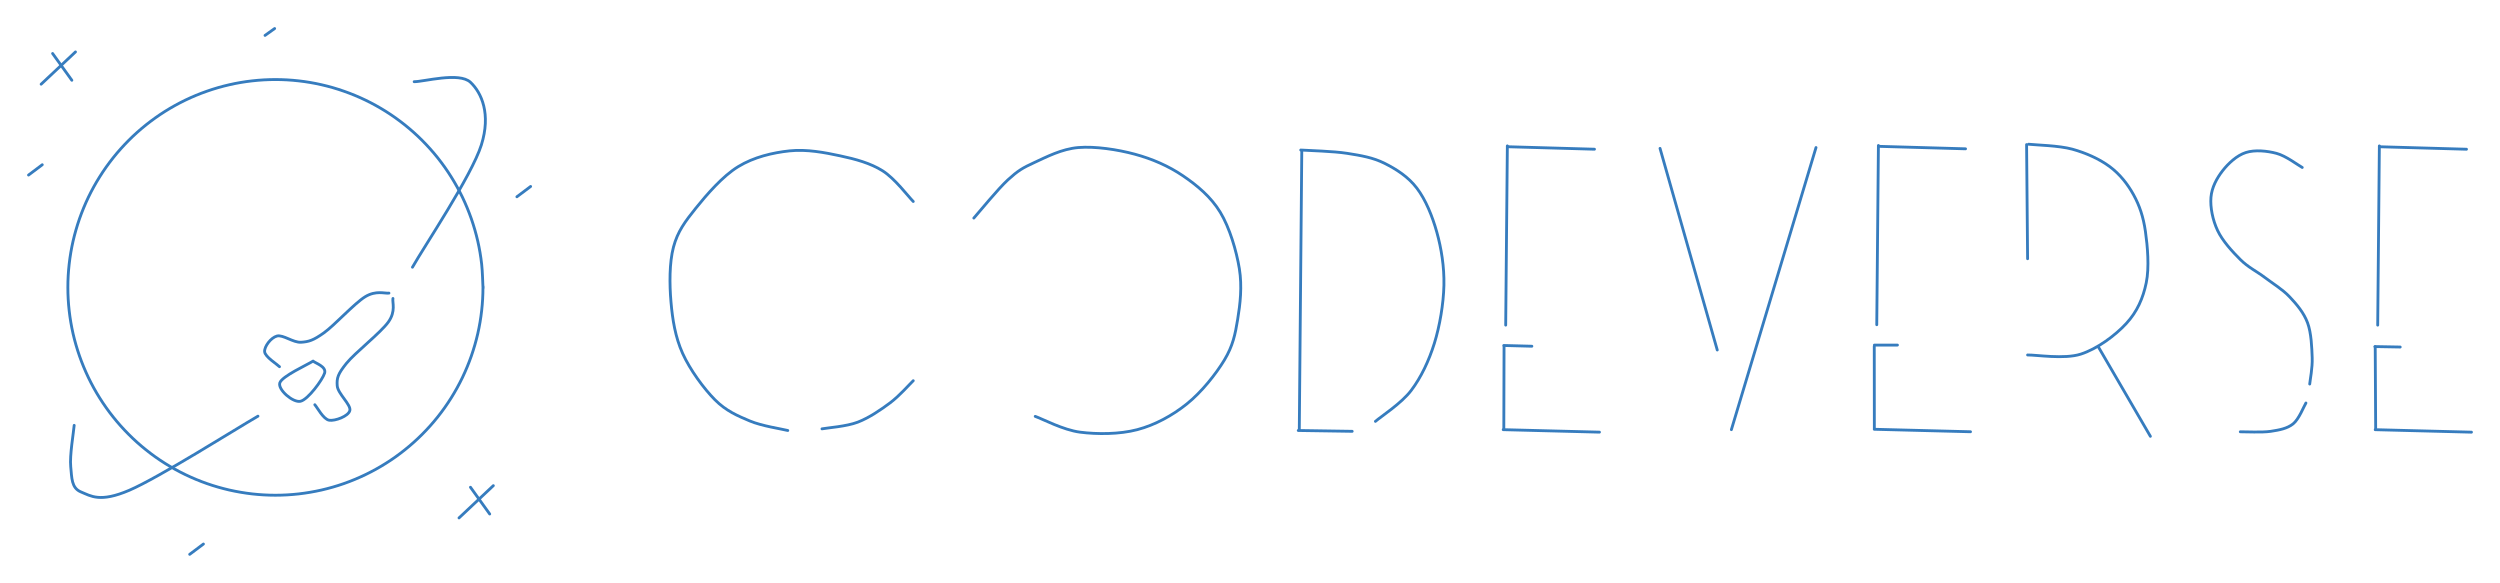 <svg version="1.1" xmlns="http://www.w3.org/2000/svg" viewBox="0 0 876.167 204.275" width="876.167" height="204.275" filter="invert(93%) hue-rotate(180deg)" class="excalidraw-svg">
  <!-- svg-source:excalidraw -->
  
  <defs>
    <style class="style-fonts">
      @font-face {
        font-family: "Virgil";
        src: url("https://excalidraw.com/Virgil.woff2");
      }
      @font-face {
        font-family: "Cascadia";
        src: url("https://excalidraw.com/Cascadia.woff2");
      }
      @font-face {
        font-family: "Assistant";
        src: url("https://excalidraw.com/Assistant-Regular.woff2");
      }
    </style>
    
  </defs>
  <g stroke-linecap="round" transform="translate(23.783 27.88) rotate(0 72.74 72.838)"><path d="M145.48 72.84 C145.48 75.56, 145.33 78.29, 145.02 80.99 C144.72 83.69, 144.26 86.4, 143.66 89.05 C143.05 91.7, 142.29 94.33, 141.4 96.89 C140.5 99.46, 139.45 101.99, 138.28 104.44 C137.1 106.89, 135.77 109.29, 134.33 111.59 C132.89 113.89, 131.3 116.13, 129.61 118.25 C127.92 120.38, 126.09 122.42, 124.17 124.34 C122.26 126.26, 120.21 128.09, 118.09 129.78 C115.97 131.48, 113.74 133.07, 111.44 134.51 C109.14 135.96, 106.75 137.28, 104.3 138.46 C101.85 139.64, 99.33 140.69, 96.76 141.59 C94.2 142.49, 91.57 143.24, 88.93 143.85 C86.28 144.45, 83.58 144.91, 80.88 145.22 C78.19 145.52, 75.45 145.68, 72.74 145.68 C70.03 145.68, 67.29 145.52, 64.6 145.22 C61.9 144.91, 59.2 144.45, 56.55 143.85 C53.91 143.24, 51.28 142.49, 48.72 141.59 C46.15 140.69, 43.63 139.64, 41.18 138.46 C38.73 137.28, 36.34 135.96, 34.04 134.51 C31.74 133.07, 29.51 131.48, 27.39 129.78 C25.26 128.09, 23.22 126.26, 21.31 124.34 C19.39 122.42, 17.56 120.38, 15.87 118.25 C14.18 116.13, 12.59 113.89, 11.15 111.59 C9.7 109.29, 8.38 106.89, 7.2 104.44 C6.03 101.99, 4.98 99.46, 4.08 96.89 C3.19 94.33, 2.43 91.7, 1.82 89.05 C1.22 86.4, 0.76 83.69, 0.46 80.99 C0.15 78.29, 0 75.56, 0 72.84 C0 70.12, 0.15 67.38, 0.46 64.68 C0.76 61.98, 1.22 59.28, 1.82 56.63 C2.43 53.98, 3.19 51.35, 4.08 48.78 C4.98 46.22, 6.03 43.68, 7.2 41.23 C8.38 38.79, 9.7 36.39, 11.15 34.09 C12.59 31.78, 14.18 29.55, 15.87 27.42 C17.56 25.3, 19.39 23.26, 21.31 21.33 C23.22 19.41, 25.26 17.59, 27.39 15.89 C29.51 14.2, 31.74 12.61, 34.04 11.16 C36.34 9.72, 38.73 8.39, 41.18 7.21 C43.63 6.03, 46.15 4.99, 48.72 4.09 C51.28 3.19, 53.91 2.43, 56.55 1.83 C59.2 1.22, 61.9 0.76, 64.6 0.46 C67.29 0.15, 70.03 0, 72.74 0 C75.45 0, 78.19 0.15, 80.88 0.46 C83.58 0.76, 86.28 1.22, 88.93 1.83 C91.57 2.43, 94.2 3.19, 96.76 4.09 C99.33 4.99, 101.85 6.03, 104.3 7.21 C106.75 8.39, 109.14 9.72, 111.44 11.16 C113.74 12.61, 115.97 14.2, 118.09 15.89 C120.21 17.59, 122.26 19.41, 124.17 21.33 C126.09 23.26, 127.92 25.3, 129.61 27.42 C131.3 29.55, 132.89 31.78, 134.33 34.09 C135.77 36.39, 137.1 38.79, 138.28 41.23 C139.45 43.68, 140.5 46.22, 141.4 48.78 C142.29 51.35, 143.05 53.98, 143.66 56.63 C144.26 59.28, 144.72 61.98, 145.02 64.68 C145.33 67.38, 145.4 71.48, 145.48 72.84 C145.56 74.2, 145.56 71.48, 145.48 72.84" stroke="#367cbe" stroke-width="1" fill="none"/></g><g stroke-linecap="round"><g transform="translate(110.334 141.844) rotate(0 13.688 -15.902)"><path d="M0 0 C0.84 0.91, 2.99 5.1, 5.03 5.43 C7.08 5.77, 11.81 4.03, 12.28 2.01 C12.75 0, 8.05 -3.89, 7.85 -6.64 C7.65 -9.39, 8.09 -10.77, 11.07 -14.49 C14.06 -18.22, 23.05 -25.19, 25.77 -28.99 C28.48 -32.78, 27.11 -35.86, 27.38 -37.24 M0 0 C0.84 0.91, 2.99 5.1, 5.03 5.43 C7.08 5.77, 11.81 4.03, 12.28 2.01 C12.75 0, 8.05 -3.89, 7.85 -6.64 C7.65 -9.39, 8.09 -10.77, 11.07 -14.49 C14.06 -18.22, 23.05 -25.19, 25.77 -28.99 C28.48 -32.78, 27.11 -35.86, 27.38 -37.24" stroke="#367cbe" stroke-width="1" fill="none"/></g></g><mask/><g stroke-linecap="round"><g transform="translate(128.105 131.41) rotate(92.405 -13.688 -15.902)"><path d="M0 0 C-0.84 0.91, -3.25 5.21, -5.03 5.43 C-6.81 5.66, -10.05 3.45, -10.7 1.34 C-11.34 -0.76, -8.58 -4.47, -8.88 -7.2 C-9.18 -9.93, -9.69 -11.41, -12.5 -15.04 C-15.32 -18.67, -23.29 -25.29, -25.77 -28.99 C-28.24 -32.69, -27.11 -35.86, -27.38 -37.24 M0 0 C-0.84 0.91, -3.25 5.21, -5.03 5.43 C-6.81 5.66, -10.05 3.45, -10.7 1.34 C-11.34 -0.76, -8.58 -4.47, -8.88 -7.2 C-9.18 -9.93, -9.69 -11.41, -12.5 -15.04 C-15.32 -18.67, -23.29 -25.29, -25.77 -28.99 C-28.24 -32.69, -27.11 -35.86, -27.38 -37.24" stroke="#367cbe" stroke-width="1" fill="none"/></g></g><mask/><g stroke-linecap="round"><g transform="translate(109.73 126.546) rotate(0 -3.825 7.045)"><path d="M0 0 C0.67 0.7, 4.76 1.88, 4.03 4.23 C3.29 6.58, -1.81 13.52, -4.43 14.09 C-7.05 14.66, -12.41 10, -11.67 7.65 C-10.94 5.3, -1.95 1.27, 0 0 M0 0 C0.67 0.7, 4.76 1.88, 4.03 4.23 C3.29 6.58, -1.81 13.52, -4.43 14.09 C-7.05 14.66, -12.41 10, -11.67 7.65 C-10.94 5.3, -1.95 1.27, 0 0" stroke="#367cbe" stroke-width="1" fill="none"/></g></g><mask/><g stroke-linecap="round"><g transform="translate(144.553 93.652) rotate(0 12.077 -32.508)"><path d="M0 0 C4.03 -7.15, 20.77 -32.07, 24.15 -42.87 C27.54 -53.68, 24.26 -61.12, 20.33 -64.82 C16.41 -68.51, 3.89 -64.98, 0.6 -65.02 M0 0 C4.03 -7.15, 20.77 -32.07, 24.15 -42.87 C27.54 -53.68, 24.26 -61.12, 20.33 -64.82 C16.41 -68.51, 3.89 -64.98, 0.6 -65.02" stroke="#367cbe" stroke-width="1" fill="none"/></g></g><mask/><g stroke-linecap="round"><g transform="translate(90.406 145.853) rotate(0 -32.81 13.285)"><path d="M0 0 C-7.51 4.33, -34.76 21.54, -45.09 25.97 C-55.42 30.39, -58.58 27.95, -62 26.57 C-65.42 25.19, -65.22 21.61, -65.62 17.71 C-66.02 13.82, -64.61 5.64, -64.41 3.22 M0 0 C-7.51 4.33, -34.76 21.54, -45.09 25.97 C-55.42 30.39, -58.58 27.95, -62 26.57 C-65.42 25.19, -65.22 21.61, -65.62 17.71 C-66.02 13.82, -64.61 5.64, -64.41 3.22" stroke="#367cbe" stroke-width="1" fill="none"/></g></g><mask/><g stroke-linecap="round"><g transform="translate(26.451 18.194) rotate(0 -6.015 5.654)"><path d="M0 0 C-2 1.88, -10.02 9.42, -12.03 11.31 M0 0 C-2 1.88, -10.02 9.42, -12.03 11.31" stroke="#367cbe" stroke-width="1" fill="none"/></g></g><mask/><g stroke-linecap="round"><g transform="translate(18.437 18.752) rotate(0 3.368 4.692)"><path d="M0 0 C1.12 1.56, 5.61 7.82, 6.74 9.38 M0 0 C1.12 1.56, 5.61 7.82, 6.74 9.38" stroke="#367cbe" stroke-width="1" fill="none"/></g></g><mask/><g stroke-linecap="round"><g transform="translate(172.898 170.205) rotate(0 -6.015 5.654)"><path d="M0 0 C-2 1.88, -10.02 9.42, -12.03 11.31 M0 0 C-2 1.88, -10.02 9.42, -12.03 11.31" stroke="#367cbe" stroke-width="1" fill="none"/></g></g><mask/><g stroke-linecap="round"><g transform="translate(164.884 170.763) rotate(0 3.368 4.692)"><path d="M0 0 C1.12 1.56, 5.61 7.82, 6.74 9.38 M0 0 C1.12 1.56, 5.61 7.82, 6.74 9.38" stroke="#367cbe" stroke-width="1" fill="none"/></g></g><mask/><g stroke-linecap="round"><g transform="translate(185.965 65.351) rotate(0 -2.406 1.804)"><path d="M0 0 C-0.8 0.6, -4.01 3.01, -4.81 3.61 M0 0 C-0.8 0.6, -4.01 3.01, -4.81 3.61" stroke="#367cbe" stroke-width="1" fill="none"/></g></g><mask/><g stroke-linecap="round"><g transform="translate(14.812 57.738) rotate(0 -2.406 1.804)"><path d="M0 0 C-0.8 0.6, -4.01 3.01, -4.81 3.61 M0 0 C-0.8 0.6, -4.01 3.01, -4.81 3.61" stroke="#367cbe" stroke-width="1" fill="none"/></g></g><mask/><g stroke-linecap="round"><g transform="translate(71.291 190.666) rotate(0 -2.406 1.804)"><path d="M0 0 C-0.8 0.6, -4.01 3.01, -4.81 3.61 M0 0 C-0.8 0.6, -4.01 3.01, -4.81 3.61" stroke="#367cbe" stroke-width="1" fill="none"/></g></g><mask/><g stroke-linecap="round"><g transform="translate(96.253 10) rotate(0 -1.684 1.203)"><path d="M0 0 C-0.56 0.4, -2.81 2, -3.37 2.41 M0 0 C-0.56 0.4, -2.81 2, -3.37 2.41" stroke="#367cbe" stroke-width="1" fill="none"/></g></g><mask/><g stroke-linecap="round"><g transform="translate(320.067 70.613) rotate(0 -42.456 31.26)"><path d="M0 0 C-1.79 -1.79, -6.49 -8.09, -10.76 -10.76 C-15.02 -13.43, -20.16 -14.83, -25.59 -15.99 C-31.02 -17.16, -37.37 -18.37, -43.33 -17.74 C-49.29 -17.11, -55.88 -15.56, -61.36 -12.21 C-66.83 -8.87, -72.41 -2.37, -76.19 2.33 C-79.97 7.03, -82.59 10.52, -84.04 15.99 C-85.49 21.47, -85.45 28.98, -84.91 35.19 C-84.38 41.39, -83.41 47.5, -80.84 53.22 C-78.27 58.93, -73.43 65.55, -69.5 69.5 C-65.57 73.45, -61.54 75.12, -57.29 76.92 C-53.03 78.71, -46.2 79.7, -43.98 80.26 M0 0 C-1.79 -1.79, -6.49 -8.09, -10.76 -10.76 C-15.02 -13.43, -20.16 -14.83, -25.59 -15.99 C-31.02 -17.16, -37.37 -18.37, -43.33 -17.74 C-49.29 -17.11, -55.88 -15.56, -61.36 -12.21 C-66.83 -8.87, -72.41 -2.37, -76.19 2.33 C-79.97 7.03, -82.59 10.52, -84.04 15.99 C-85.49 21.47, -85.45 28.98, -84.91 35.19 C-84.38 41.39, -83.41 47.5, -80.84 53.22 C-78.27 58.93, -73.43 65.55, -69.5 69.5 C-65.57 73.45, -61.54 75.12, -57.29 76.92 C-53.03 78.71, -46.2 79.7, -43.98 80.26" stroke="#367cbe" stroke-width="1" fill="none"/></g></g><mask/><g stroke-linecap="round"><g transform="translate(320.067 133.425) rotate(0 -15.994 8.433)"><path d="M0 0 C-1.36 1.3, -4.89 5.36, -8.14 7.78 C-11.39 10.2, -15.51 13.03, -19.48 14.54 C-23.46 16.05, -29.9 16.48, -31.99 16.87 M0 0 C-1.36 1.3, -4.89 5.36, -8.14 7.78 C-11.39 10.2, -15.51 13.03, -19.48 14.54 C-23.46 16.05, -29.9 16.48, -31.99 16.87" stroke="#367cbe" stroke-width="1" fill="none"/></g></g><mask/><g stroke-linecap="round"><g transform="translate(362.813 145.929) rotate(0 25.008 -44.346)"><path d="M0 0 C2.62 0.92, 9.74 4.75, 15.7 5.53 C21.66 6.3, 29.53 6.3, 35.77 4.65 C42 3.01, 48.03 -0.29, 53.12 -4.36 C58.21 -8.43, 63.33 -14.83, 66.3 -19.77 C69.27 -24.72, 70.08 -28.69, 70.95 -34.02 C71.83 -39.35, 72.55 -45.51, 71.54 -51.76 C70.52 -58.01, 68.14 -66.11, 64.85 -71.54 C61.55 -76.96, 56.75 -80.94, 51.76 -84.33 C46.77 -87.72, 41 -90.24, 34.9 -91.89 C28.79 -93.54, 20.99 -94.7, 15.12 -94.22 C9.26 -93.73, 3.83 -90.87, -0.29 -88.98 C-4.41 -87.09, -6.06 -86.12, -9.6 -82.88 C-13.13 -79.63, -19.53 -71.73, -21.52 -69.5 M0 0 C2.62 0.92, 9.74 4.75, 15.7 5.53 C21.66 6.3, 29.53 6.3, 35.77 4.65 C42 3.01, 48.03 -0.29, 53.12 -4.36 C58.21 -8.43, 63.33 -14.83, 66.3 -19.77 C69.27 -24.72, 70.08 -28.69, 70.95 -34.02 C71.83 -39.35, 72.55 -45.51, 71.54 -51.76 C70.52 -58.01, 68.14 -66.11, 64.85 -71.54 C61.55 -76.96, 56.75 -80.94, 51.76 -84.33 C46.77 -87.72, 41 -90.24, 34.9 -91.89 C28.79 -93.54, 20.99 -94.7, 15.12 -94.22 C9.26 -93.73, 3.83 -90.87, -0.29 -88.98 C-4.41 -87.09, -6.06 -86.12, -9.6 -82.88 C-13.13 -79.63, -19.53 -71.73, -21.52 -69.5" stroke="#367cbe" stroke-width="1" fill="none"/></g></g><mask/><g stroke-linecap="round"><g transform="translate(456.231 52.947) rotate(0 -0.436 48.744)"><path d="M0 0 C-0.15 16.25, -0.73 81.24, -0.87 97.49 M0 0 C-0.15 16.25, -0.73 81.24, -0.87 97.49" stroke="#367cbe" stroke-width="1" fill="none"/></g></g><mask/><g stroke-linecap="round"><g transform="translate(454.996 150.872) rotate(0 9.451 0.145)"><path d="M0 0 C3.15 0.05, 15.75 0.24, 18.9 0.29 M0 0 C3.15 0.05, 15.75 0.24, 18.9 0.29" stroke="#367cbe" stroke-width="1" fill="none"/></g></g><mask/><g stroke-linecap="round"><g transform="translate(455.868 52.584) rotate(0 25.088 47.545)"><path d="M0 0 C2.71 0.19, 11.39 0.39, 16.28 1.16 C21.18 1.94, 25.3 2.62, 29.37 4.65 C33.44 6.69, 37.66 9.35, 40.71 13.38 C43.76 17.4, 46.11 23.12, 47.69 28.79 C49.27 34.46, 50.32 40.91, 50.18 47.4 C50.03 53.89, 48.73 61.62, 46.82 67.76 C44.91 73.89, 42.17 79.67, 38.73 84.22 C35.29 88.78, 28.26 93.28, 26.17 95.09 M0 0 C2.71 0.19, 11.39 0.39, 16.28 1.16 C21.18 1.94, 25.3 2.62, 29.37 4.65 C33.44 6.69, 37.66 9.35, 40.71 13.38 C43.76 17.4, 46.11 23.12, 47.69 28.79 C49.27 34.46, 50.32 40.91, 50.18 47.4 C50.03 53.89, 48.73 61.62, 46.82 67.76 C44.91 73.89, 42.17 79.67, 38.73 84.22 C35.29 88.78, 28.26 93.28, 26.17 95.09" stroke="#367cbe" stroke-width="1" fill="none"/></g></g><mask/><g stroke-linecap="round"><g transform="translate(558.809 52.293) rotate(0 -15.267 -0.436)"><path d="M0 0 C-5.09 -0.15, -25.44 -0.73, -30.53 -0.87 M0 0 C-5.09 -0.15, -25.44 -0.73, -30.53 -0.87" stroke="#367cbe" stroke-width="1" fill="none"/></g></g><mask/><g stroke-linecap="round"><g transform="translate(528.276 51.13) rotate(0 -0.291 31.406)"><path d="M0 0 C-0.1 10.47, -0.48 52.34, -0.58 62.81 M0 0 C-0.1 10.47, -0.48 52.34, -0.58 62.81" stroke="#367cbe" stroke-width="1" fill="none"/></g></g><mask/><g stroke-linecap="round"><g transform="translate(536.865 121.341) rotate(0 -4.924 -0.132)"><path d="M0 0 C-1.64 -0.04, -8.21 -0.22, -9.85 -0.26 M0 0 C-1.64 -0.04, -8.21 -0.22, -9.85 -0.26" stroke="#367cbe" stroke-width="1" fill="none"/></g></g><mask/><g stroke-linecap="round"><g transform="translate(560.554 151.454) rotate(0 -16.866 -0.436)"><path d="M0 0 C-5.62 -0.15, -28.11 -0.73, -33.73 -0.87 M0 0 C-5.62 -0.15, -28.11 -0.73, -33.73 -0.87" stroke="#367cbe" stroke-width="1" fill="none"/></g></g><mask/><g stroke-linecap="round"><g transform="translate(527.118 121.517) rotate(0 -0.041 14.349)"><path d="M0 0 C-0.01 4.78, -0.07 23.92, -0.08 28.7 M0 0 C-0.01 4.78, -0.07 23.92, -0.08 28.7" stroke="#367cbe" stroke-width="1" fill="none"/></g></g><mask/><g stroke-linecap="round"><g transform="translate(581.782 52.002) rotate(0 10.032 35.332)"><path d="M0 0 C3.34 11.78, 16.72 58.89, 20.06 70.66 M0 0 C3.34 11.78, 16.72 58.89, 20.06 70.66" stroke="#367cbe" stroke-width="1" fill="none"/></g></g><mask/><g stroke-linecap="round"><g transform="translate(636.451 51.711) rotate(0 -14.831 49.435)"><path d="M0 0 C-4.94 16.48, -24.72 82.39, -29.66 98.87 M0 0 C-4.94 16.48, -24.72 82.39, -29.66 98.87" stroke="#367cbe" stroke-width="1" fill="none"/></g></g><mask/><g stroke-linecap="round"><g transform="translate(688.855 52.155) rotate(0 -15.267 -0.436)"><path d="M0 0 C-5.09 -0.15, -25.44 -0.73, -30.53 -0.87 M0 0 C-5.09 -0.15, -25.44 -0.73, -30.53 -0.87" stroke="#367cbe" stroke-width="1" fill="none"/></g></g><mask/><g stroke-linecap="round"><g transform="translate(658.321 50.992) rotate(0 -0.291 31.406)"><path d="M0 0 C-0.1 10.47, -0.48 52.34, -0.58 62.81 M0 0 C-0.1 10.47, -0.48 52.34, -0.58 62.81" stroke="#367cbe" stroke-width="1" fill="none"/></g></g><mask/><g stroke-linecap="round"><g transform="translate(664.989 120.938) rotate(0 -4.041 -0)"><path d="M0 0 C-1.35 0, -6.73 0, -8.08 0 M0 0 C-1.35 0, -6.73 0, -8.08 0" stroke="#367cbe" stroke-width="1" fill="none"/></g></g><mask/><g stroke-linecap="round"><g transform="translate(690.599 151.316) rotate(0 -16.866 -0.436)"><path d="M0 0 C-5.62 -0.15, -28.11 -0.73, -33.73 -0.87 M0 0 C-5.62 -0.15, -28.11 -0.73, -33.73 -0.87" stroke="#367cbe" stroke-width="1" fill="none"/></g></g><mask/><g stroke-linecap="round"><g transform="translate(656.867 121.364) rotate(0 0.017 14.422)"><path d="M0 0 C0.01 4.81, 0.03 24.04, 0.03 28.84 M0 0 C0.01 4.81, 0.03 24.04, 0.03 28.84" stroke="#367cbe" stroke-width="1" fill="none"/></g></g><mask/><g stroke-linecap="round"><g transform="translate(864.422 52.3) rotate(0 -15.267 -0.436)"><path d="M0 0 C-5.09 -0.15, -25.44 -0.73, -30.53 -0.87 M0 0 C-5.09 -0.15, -25.44 -0.73, -30.53 -0.87" stroke="#367cbe" stroke-width="1" fill="none"/></g></g><mask/><g stroke-linecap="round"><g transform="translate(833.888 51.137) rotate(0 -0.291 31.406)"><path d="M0 0 C-0.1 10.47, -0.48 52.34, -0.58 62.81 M0 0 C-0.1 10.47, -0.48 52.34, -0.58 62.81" stroke="#367cbe" stroke-width="1" fill="none"/></g></g><mask/><g stroke-linecap="round"><g transform="translate(841.192 121.623) rotate(0 -4.436 -0.081)"><path d="M0 0 C-1.48 -0.03, -7.39 -0.14, -8.87 -0.16 M0 0 C-1.48 -0.03, -7.39 -0.14, -8.87 -0.16" stroke="#367cbe" stroke-width="1" fill="none"/></g></g><mask/><g stroke-linecap="round"><g transform="translate(866.167 151.461) rotate(0 -16.866 -0.436)"><path d="M0 0 C-5.62 -0.15, -28.11 -0.73, -33.73 -0.87 M0 0 C-5.62 -0.15, -28.11 -0.73, -33.73 -0.87" stroke="#367cbe" stroke-width="1" fill="none"/></g></g><mask/><g stroke-linecap="round"><g transform="translate(832.434 121.51) rotate(0 0.082 14.499)"><path d="M0 0 C0.03 4.83, 0.14 24.17, 0.16 29 M0 0 C0.03 4.83, 0.14 24.17, 0.16 29" stroke="#367cbe" stroke-width="1" fill="none"/></g></g><mask/><g stroke-linecap="round"><g transform="translate(710.604 90.678) rotate(0 -0.177 -20.007)"><path d="M0 0 C-0.06 -6.67, -0.3 -33.35, -0.35 -40.01 M0 0 C-0.06 -6.67, -0.3 -33.35, -0.35 -40.01" stroke="#367cbe" stroke-width="1" fill="none"/></g></g><mask/><g stroke-linecap="round"><g transform="translate(710.946 50.548) rotate(0 20.45 36.931)"><path d="M0 0 C2.56 0.29, 10.62 0.44, 15.36 1.74 C20.1 3.05, 24.87 5.19, 28.45 7.85 C32.02 10.52, 34.72 13.96, 36.81 17.74 C38.89 21.52, 40.21 25.4, 40.95 30.53 C41.69 35.67, 42.36 43.18, 41.24 48.56 C40.13 53.94, 38.09 58.64, 34.26 62.81 C30.43 66.98, 24.04 71.73, 18.27 73.57 C12.5 75.41, 2.76 73.81, -0.34 73.86 M0 0 C2.56 0.29, 10.62 0.44, 15.36 1.74 C20.1 3.05, 24.87 5.19, 28.45 7.85 C32.02 10.52, 34.72 13.96, 36.81 17.74 C38.89 21.52, 40.21 25.4, 40.95 30.53 C41.69 35.67, 42.36 43.18, 41.24 48.56 C40.13 53.94, 38.09 58.64, 34.26 62.81 C30.43 66.98, 24.04 71.73, 18.27 73.57 C12.5 75.41, 2.76 73.81, -0.34 73.86" stroke="#367cbe" stroke-width="1" fill="none"/></g></g><mask/><g stroke-linecap="round"><g transform="translate(735.358 121.492) rotate(0 9.142 15.708)"><path d="M0 0 C3.05 5.24, 15.24 26.18, 18.28 31.42 M0 0 C3.05 5.24, 15.24 26.18, 18.28 31.42" stroke="#367cbe" stroke-width="1" fill="none"/></g></g><mask/><g stroke-linecap="round"><g transform="translate(785.149 151.328) rotate(0 11.499 -5.045)"><path d="M0 0 C1.78 -0.03, 7.57 0.3, 10.66 -0.16 C13.74 -0.63, 16.45 -1.13, 18.51 -2.78 C20.57 -4.44, 22.25 -8.87, 23 -10.09 M0 0 C1.78 -0.03, 7.57 0.3, 10.66 -0.16 C13.74 -0.63, 16.45 -1.13, 18.51 -2.78 C20.57 -4.44, 22.25 -8.87, 23 -10.09" stroke="#367cbe" stroke-width="1" fill="none"/></g></g><mask/><g stroke-linecap="round"><g transform="translate(806.857 58.69) rotate(0 -14.249 35.332)"><path d="M0 0 C-1.5 -0.82, -5.72 -4.07, -9.01 -4.94 C-12.31 -5.82, -16.62 -6.25, -19.77 -5.23 C-22.92 -4.22, -25.88 -1.45, -27.92 1.16 C-29.95 3.78, -31.7 6.98, -31.99 10.47 C-32.28 13.96, -31.38 18.46, -29.66 22.1 C-27.95 25.74, -24.45 29.54, -21.69 32.28 C-18.94 35.02, -16.03 36.35, -13.15 38.53 C-10.28 40.71, -6.92 42.7, -4.42 45.35 C-1.91 48.01, 0.55 50.89, 1.87 54.46 C3.19 58.02, 3.36 63.15, 3.49 66.73 C3.61 70.3, 2.76 74.37, 2.62 75.9 M0 0 C-1.5 -0.82, -5.72 -4.07, -9.01 -4.94 C-12.31 -5.82, -16.62 -6.25, -19.77 -5.23 C-22.92 -4.22, -25.88 -1.45, -27.92 1.16 C-29.95 3.78, -31.7 6.98, -31.99 10.47 C-32.28 13.96, -31.38 18.46, -29.66 22.1 C-27.95 25.74, -24.45 29.54, -21.69 32.28 C-18.94 35.02, -16.03 36.35, -13.15 38.53 C-10.28 40.71, -6.92 42.7, -4.42 45.35 C-1.91 48.01, 0.55 50.89, 1.87 54.46 C3.19 58.02, 3.36 63.15, 3.49 66.73 C3.61 70.3, 2.76 74.37, 2.62 75.9" stroke="#367cbe" stroke-width="1" fill="none"/></g></g><mask/></svg>